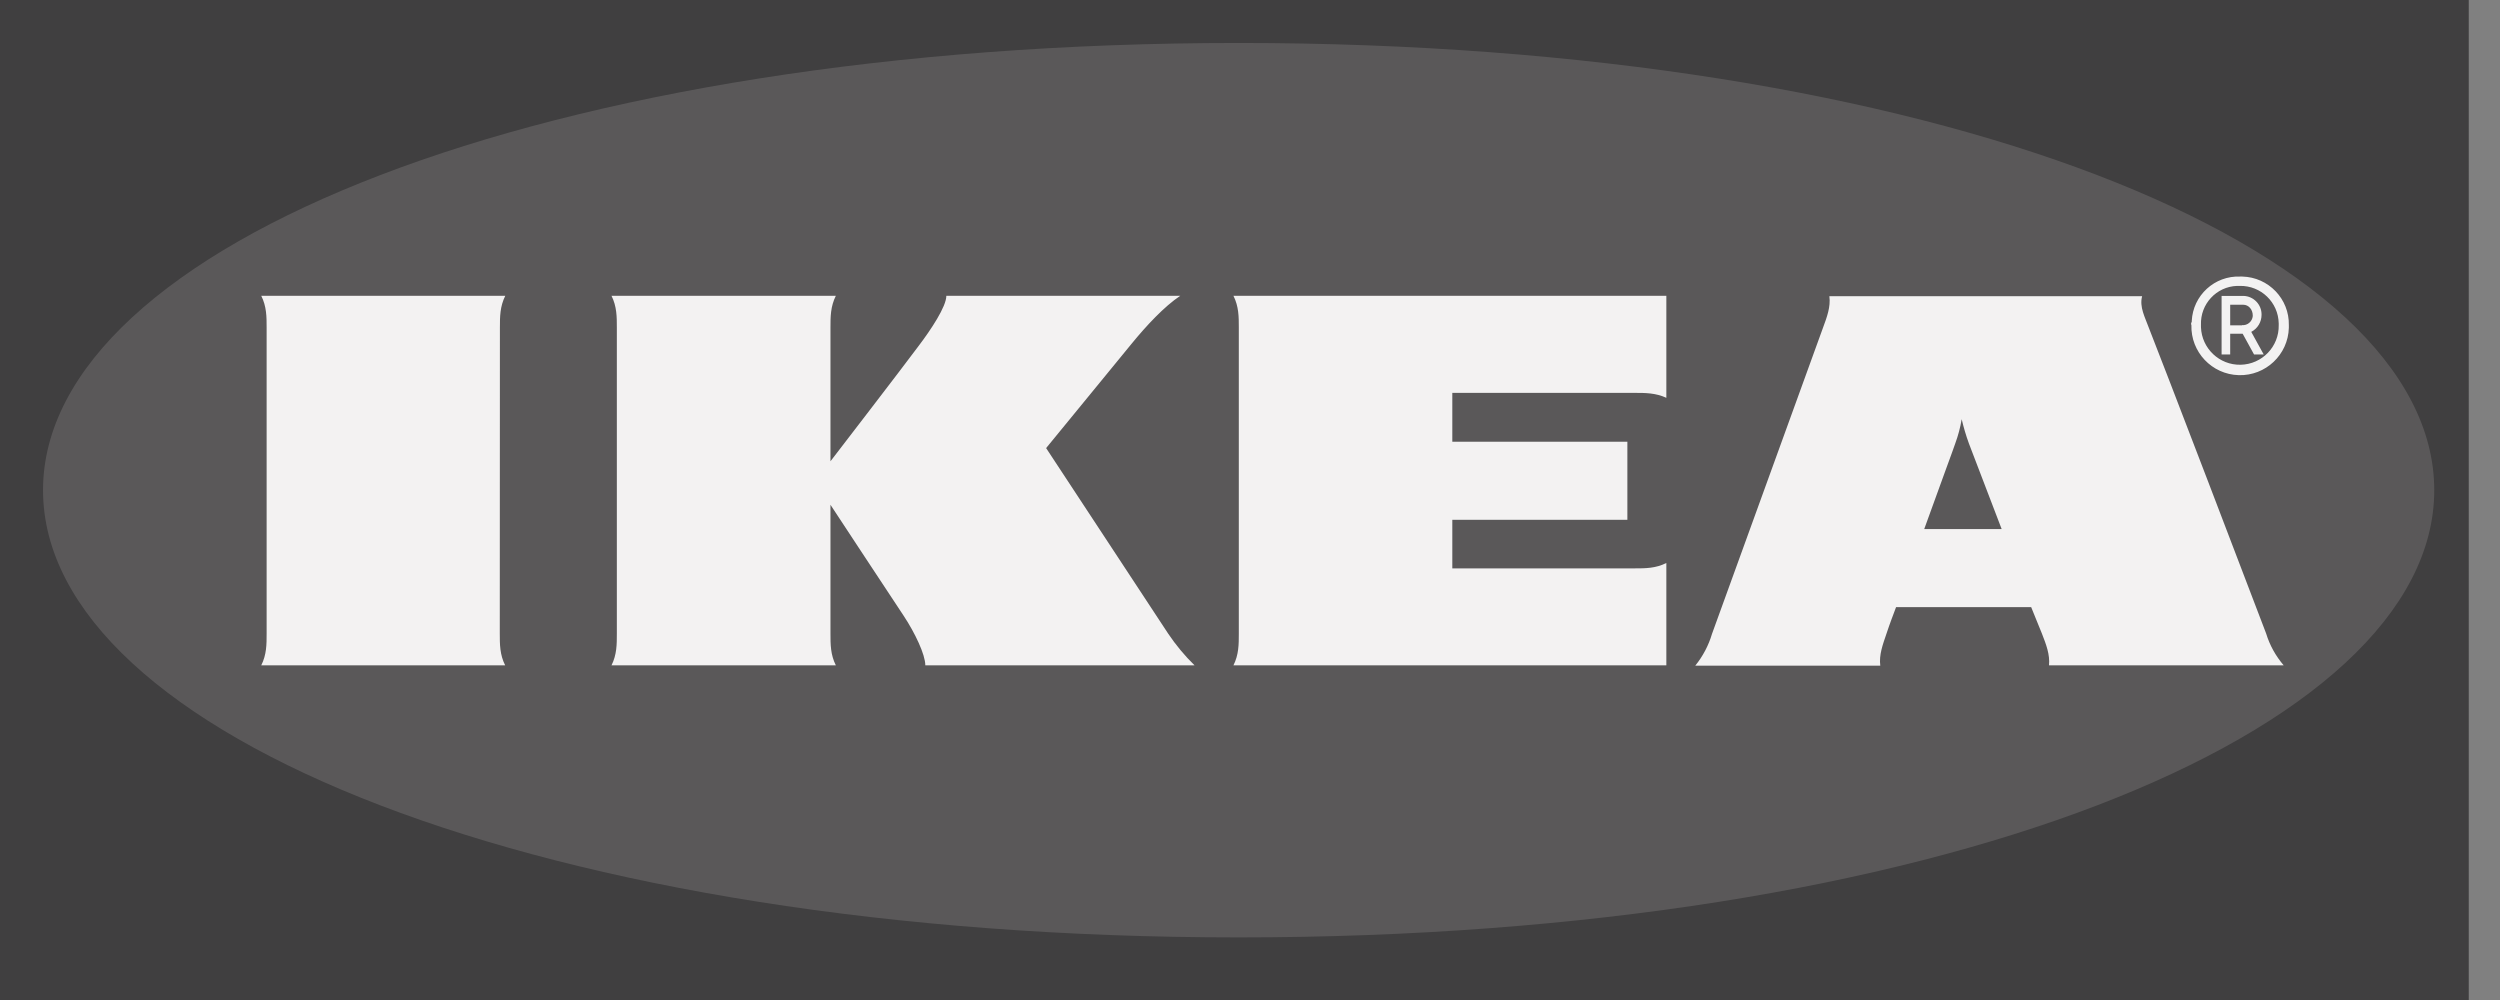 <svg width="80" height="32" viewBox="0 0 80 32" fill="none" xmlns="http://www.w3.org/2000/svg">
<rect x="0" y="0" width="80" height="32" fill="#808080" stroke="none"/>
<g clip-path="url(#clip0_89_66)">
<path d="M78.99 32H0V0H79V32H78.99Z" fill="#403F40"/>
<path d="M1.377 15.686C1.377 23.501 17.409 29.997 39.642 29.997C61.874 29.997 77.896 23.501 77.896 15.686C77.896 7.871 61.864 1.375 39.642 1.375C17.42 1.375 1.377 7.871 1.377 15.686Z" fill="#5A5859"/>
<path d="M26.747 9.465C26.575 9.809 26.575 10.139 26.575 10.483V14.761C26.575 14.761 28.867 11.782 29.393 11.074C29.792 10.548 30.283 9.809 30.283 9.465H37.769C37.253 9.809 36.682 10.424 36.215 10.995C35.803 11.497 33.476 14.339 33.476 14.339C33.476 14.339 36.933 19.6 37.38 20.274C37.628 20.642 37.909 20.982 38.226 21.291H29.61C29.61 20.948 29.28 20.253 28.916 19.703C28.551 19.157 26.575 16.153 26.575 16.153V20.274C26.575 20.618 26.575 20.948 26.747 21.291H19.568C19.739 20.948 19.739 20.618 19.739 20.274V10.483C19.739 10.139 19.739 9.809 19.568 9.465H26.747ZM53.323 9.465H39.47C39.642 9.809 39.642 10.139 39.642 10.483V20.274C39.642 20.618 39.642 20.948 39.47 21.291H53.323V18.016C52.98 18.188 52.65 18.188 52.306 18.188H46.474V16.634H52.076V14.136H46.474V12.572H52.306C52.65 12.572 52.98 12.572 53.323 12.73V9.465ZM72.517 20.274C72.631 20.649 72.823 20.992 73.078 21.291H65.568C65.603 20.948 65.475 20.618 65.341 20.274C65.341 20.274 65.228 19.999 65.067 19.6L64.998 19.429H60.674L60.606 19.611C60.606 19.611 60.478 19.941 60.365 20.284C60.248 20.628 60.124 20.958 60.169 21.302H54.248C54.492 20.999 54.674 20.655 54.784 20.284L58.334 10.493C58.461 10.149 58.585 9.819 58.54 9.479H68.548C68.455 9.823 68.641 10.153 68.764 10.493C69.064 11.235 72.27 19.611 72.517 20.274ZM64.053 16.93L63.005 14.191C62.912 13.937 62.836 13.679 62.774 13.414C62.73 13.679 62.661 13.937 62.568 14.191C62.534 14.304 62.087 15.504 61.575 16.93H64.053ZM15.997 10.483C15.997 10.139 15.997 9.809 16.169 9.465H8.36C8.532 9.809 8.532 10.139 8.532 10.483V20.274C8.532 20.618 8.532 20.948 8.36 21.291H16.165C15.993 20.948 15.993 20.618 15.993 20.274L15.997 10.483ZM70.125 10.404C70.101 11.263 70.778 11.981 71.641 12.005C72.5 12.029 73.219 11.352 73.243 10.49C73.243 10.486 73.243 10.486 73.243 10.483V10.404C73.26 9.565 72.593 8.871 71.754 8.85C71.751 8.85 71.751 8.85 71.748 8.85H71.689C70.868 8.816 70.174 9.452 70.136 10.273C70.136 10.283 70.136 10.29 70.136 10.301C70.112 10.332 70.108 10.369 70.125 10.404ZM72.919 10.404C72.933 11.091 72.387 11.658 71.699 11.672C71.019 11.686 70.455 11.149 70.431 10.472V10.393C70.407 9.73 70.923 9.173 71.583 9.149H71.675C72.349 9.136 72.906 9.672 72.919 10.349V10.404ZM72.438 11.342H72.129L71.765 10.679H71.366V11.342H71.091V9.469H71.789C72.115 9.476 72.376 9.747 72.37 10.074C72.37 10.304 72.243 10.514 72.04 10.62L72.438 11.342ZM71.744 10.404C71.916 10.421 72.071 10.29 72.088 10.118C72.088 10.112 72.088 10.101 72.088 10.094C72.088 9.912 71.964 9.751 71.778 9.751H71.366V10.411H71.744" fill="#F3F2F2"/>
</g>
<defs>
<clipPath id="clip0_89_66">
<rect width="79.59" height="32" fill="white"/>
</clipPath>
</defs>
</svg>
